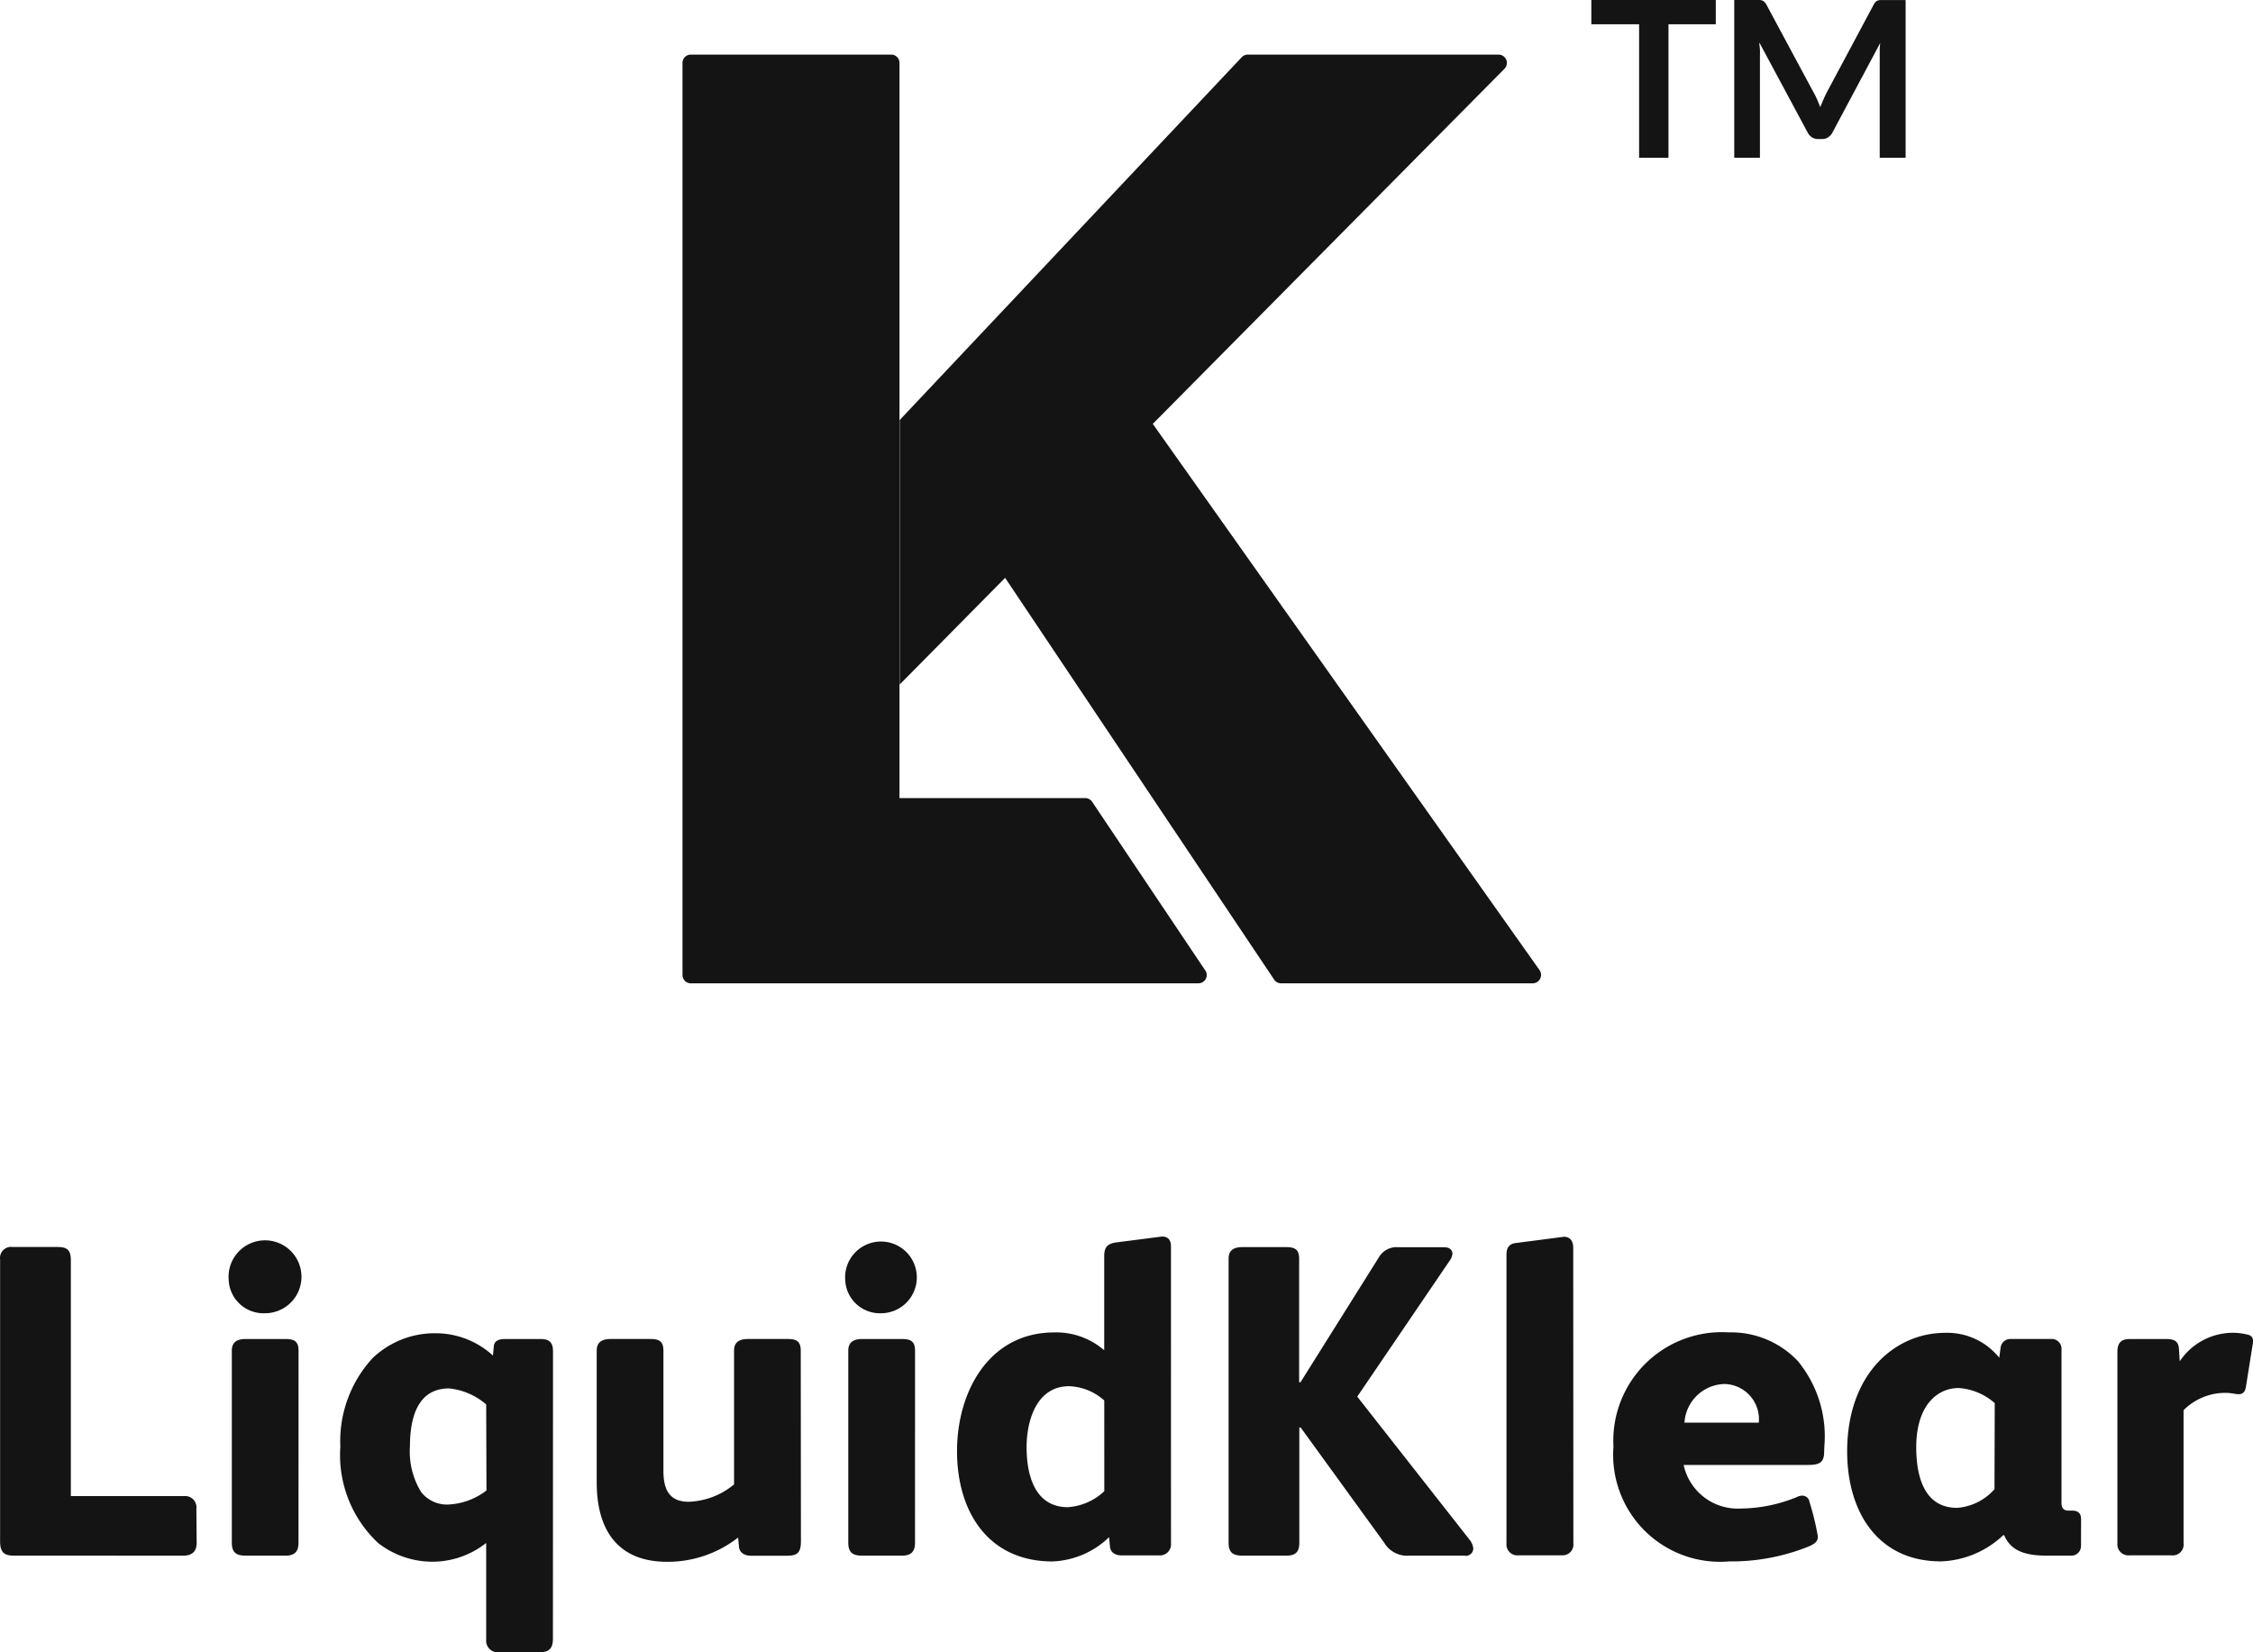 <svg id="Layer_2" data-name="Layer 2" xmlns="http://www.w3.org/2000/svg" width="89.611" height="65.712" viewBox="0 0 89.611 65.712">
  <g id="Layer_1" data-name="Layer 1" transform="translate(0)">
    <path id="Path_8" data-name="Path 8" d="M7.805,217.281c0,.388-.229.512-.531.512H.554c-.372,0-.567-.1-.567-.565V206.012a.439.439,0,0,1,.495-.495H2.27c.388,0,.531.123.531.531v9.375h4.51a.451.451,0,0,1,.483.512Z" transform="translate(0.017 -155.922)" fill="#141414"/>
    <path id="Path_9" data-name="Path 9" d="M39.113,207.993a1.384,1.384,0,0,1-1.433-1.327,1.45,1.45,0,1,1,1.433,1.327Zm1.344,9.128c0,.352-.159.512-.512.512H38.353c-.372,0-.548-.123-.548-.512v-7.642c0-.355.229-.461.548-.461h1.593c.335,0,.512.089.512.461Z" transform="translate(-28.584 -155.763)" fill="#141414"/>
    <path id="Path_10" data-name="Path 10" d="M64.543,231.9c0,.355-.14.531-.495.531H62.4a.456.456,0,0,1-.512-.483v-3.861a3.453,3.453,0,0,1-2,.743,3.511,3.511,0,0,1-2.3-.743,4.8,4.8,0,0,1-1.5-3.839,4.874,4.874,0,0,1,1.291-3.521,3.581,3.581,0,0,1,2.548-.98,3.37,3.37,0,0,1,2.23.886l.036-.372c.017-.179.14-.285.458-.285h1.4c.391,0,.495.179.495.495Zm-2.654-9.322a2.654,2.654,0,0,0-1.477-.637c-1.291,0-1.556,1.238-1.556,2.316a3.068,3.068,0,0,0,.442,1.8,1.3,1.3,0,0,0,1.115.5A2.7,2.7,0,0,0,61.9,226Z" transform="translate(-42.551 -166.721)" fill="#141414"/>
    <path id="Path_11" data-name="Path 11" d="M106.462,228.735c0,.444-.123.584-.548.584h-1.433c-.241,0-.458-.106-.483-.352l-.034-.372a4.541,4.541,0,0,1-2.83.965c-1.93,0-2.794-1.238-2.794-3.149v-5.251c0-.355.241-.461.548-.461h1.593c.335,0,.512.089.512.461v4.775c0,.724.212,1.238,1.009,1.238a2.987,2.987,0,0,0,1.8-.69v-5.323c0-.355.241-.461.548-.461h1.593c.335,0,.512.089.512.461Z" transform="translate(-74.606 -167.445)" fill="#141414"/>
    <path id="Path_12" data-name="Path 12" d="M140.722,207.482a1.382,1.382,0,0,1-1.433-1.327,1.426,1.426,0,1,1,1.433,1.327Zm1.344,9.128c0,.352-.159.512-.514.512H139.96c-.369,0-.548-.123-.548-.512v-7.642c0-.355.241-.461.548-.461h1.593c.335,0,.514.089.514.461Z" transform="translate(-105.672 -155.252)" fill="#141414"/>
    <path id="Path_13" data-name="Path 13" d="M166.233,216a.442.442,0,0,1-.483.483h-1.486c-.3,0-.442-.159-.458-.352l-.036-.372a3.426,3.426,0,0,1-2.247.965c-2.565,0-3.8-1.981-3.8-4.387,0-2.35,1.257-4.722,3.873-4.722a2.927,2.927,0,0,1,1.981.709v-3.733c0-.319.089-.483.425-.548l1.875-.241c.241,0,.355.142.355.388Zm-2.654-5.678a2.206,2.206,0,0,0-1.4-.567c-1.291,0-1.689,1.363-1.689,2.425s.3,2.386,1.643,2.386a2.331,2.331,0,0,0,1.448-.637Z" transform="translate(-119.658 -154.623)" fill="#141414"/>
    <path id="Path_14" data-name="Path 14" d="M211.908,217.794h-2.227a1.052,1.052,0,0,1-.992-.512l-3.325-4.585h-.053v4.585c0,.372-.159.512-.512.512h-1.752c-.372,0-.548-.123-.548-.512v-11.3c0-.352.229-.458.548-.458h1.745c.335,0,.512.089.512.458V210.9h.053l3.137-5a.813.813,0,0,1,.76-.372h1.812c.241,0,.335.123.335.265a.56.56,0,0,1-.106.265l-3.68,5.412,4.457,5.678a.683.683,0,0,1,.159.355.3.3,0,0,1-.323.3Z" transform="translate(-153.632 -155.924)" fill="#141414"/>
    <path id="Path_15" data-name="Path 15" d="M250.951,216.036a.432.432,0,0,1-.461.483h-1.716a.437.437,0,0,1-.483-.483V204.574c0-.355.159-.461.425-.483l1.858-.241c.241,0,.372.159.372.444Z" transform="translate(-188.372 -154.661)" fill="#141414"/>
    <path id="Path_16" data-name="Path 16" d="M274.326,224.355c0,.425-.2.514-.637.514h-4.952a2.2,2.2,0,0,0,2.28,1.733,5.986,5.986,0,0,0,2.23-.458.461.461,0,0,1,.212-.053.285.285,0,0,1,.282.241,10.881,10.881,0,0,1,.335,1.38c0,.229-.157.3-.335.388a8.228,8.228,0,0,1-3.195.606,4.253,4.253,0,0,1-4.6-4.563,4.318,4.318,0,0,1,4.585-4.546,3.658,3.658,0,0,1,2.741,1.132,4.711,4.711,0,0,1,1.062,3.4Zm-2.6-1.168a1.4,1.4,0,0,0-1.363-1.537,1.637,1.637,0,0,0-1.593,1.537Z" transform="translate(-201.772 -166.606)" fill="#141414"/>
    <path id="Path_17" data-name="Path 17" d="M313.767,228.131a.386.386,0,0,1-.425.405H312.4c-1.042,0-1.467-.3-1.689-.813h-.036a3.8,3.8,0,0,1-2.476,1.042c-2.548,0-3.733-2.015-3.733-4.368,0-3.137,1.945-4.722,3.892-4.722a2.654,2.654,0,0,1,2.157.989l.053-.389a.391.391,0,0,1,.408-.355h1.59a.391.391,0,0,1,.425.425v6.1c0,.176.072.3.265.3h.142c.241,0,.372.087.372.352Zm-3.431-5.661a2.413,2.413,0,0,0-1.433-.6c-.866,0-1.689.707-1.689,2.353,0,1.1.282,2.413,1.626,2.413a2.205,2.205,0,0,0,1.486-.741Z" transform="translate(-230.997 -166.666)" fill="#141414"/>
    <path id="Path_18" data-name="Path 18" d="M351.623,222.757v5.289a.432.432,0,0,1-.483.483h-1.665a.439.439,0,0,1-.483-.483V220.44c0-.425.212-.514.512-.514h1.419c.338,0,.483.089.514.355l.034.531a2.549,2.549,0,0,1,2.213-1.132,2.515,2.515,0,0,1,.483.07c.241.053.241.229.2.425l-.265,1.663c-.036.2-.125.282-.285.282s-.265-.053-.565-.053A2.348,2.348,0,0,0,351.623,222.757Z" transform="translate(-264.774 -166.671)" fill="#141414"/>
    <path id="Path_19" data-name="Path 19" d="M133.271,45.422l-4.5-6.708a.331.331,0,0,0-.275-.145h-7.386V9.318A.328.328,0,0,0,120.774,9h-7.963a.328.328,0,0,0-.331.328V45.605a.331.331,0,0,0,.331.331H133a.333.333,0,0,0,.292-.174.338.338,0,0,0-.017-.34Z" transform="translate(-85.334 -6.828)" fill="#141414"/>
    <path id="Path_20" data-name="Path 20" d="M173.733,45.415,158.347,23.686l14-14.135A.331.331,0,0,0,172.1,9h-9.971a.326.326,0,0,0-.241.1L148.28,23.534V34.052l4.194-4.242,10.7,15.979a.333.333,0,0,0,.275.147H173.46a.334.334,0,0,0,.273-.521Z" transform="translate(-112.496 -6.828)" fill="#141414"/>
    <path id="Path_21" data-name="Path 21" d="M267.239,0V.965h-1.882V6.274h-1.168V.965h-1.9V0Z" transform="translate(-198.995)" fill="#141414"/>
    <path id="Path_22" data-name="Path 22" d="M289.139,3.962c.041.1.084.2.123.3.041-.106.084-.208.128-.309s.089-.2.138-.292l1.86-3.48a.456.456,0,0,1,.07-.1.224.224,0,0,1,.082-.056.345.345,0,0,1,.1-.022h1.016V6.274h-1.03V1.984c0-.082.012-.181.019-.273l-1.9,3.562a.517.517,0,0,1-.171.188.422.422,0,0,1-.241.068h-.162a.437.437,0,0,1-.241-.068.511.511,0,0,1-.169-.188l-1.923-3.583c0,.1.019.188.024.28s0,.176,0,.256V6.274H285.84V0h1.016a.345.345,0,0,1,.1.022.241.241,0,0,1,.084.055.46.46,0,0,1,.075.1l1.875,3.489a2.859,2.859,0,0,1,.147.292Z" transform="translate(-216.862)" fill="#141414"/>
  </g>
</svg>
